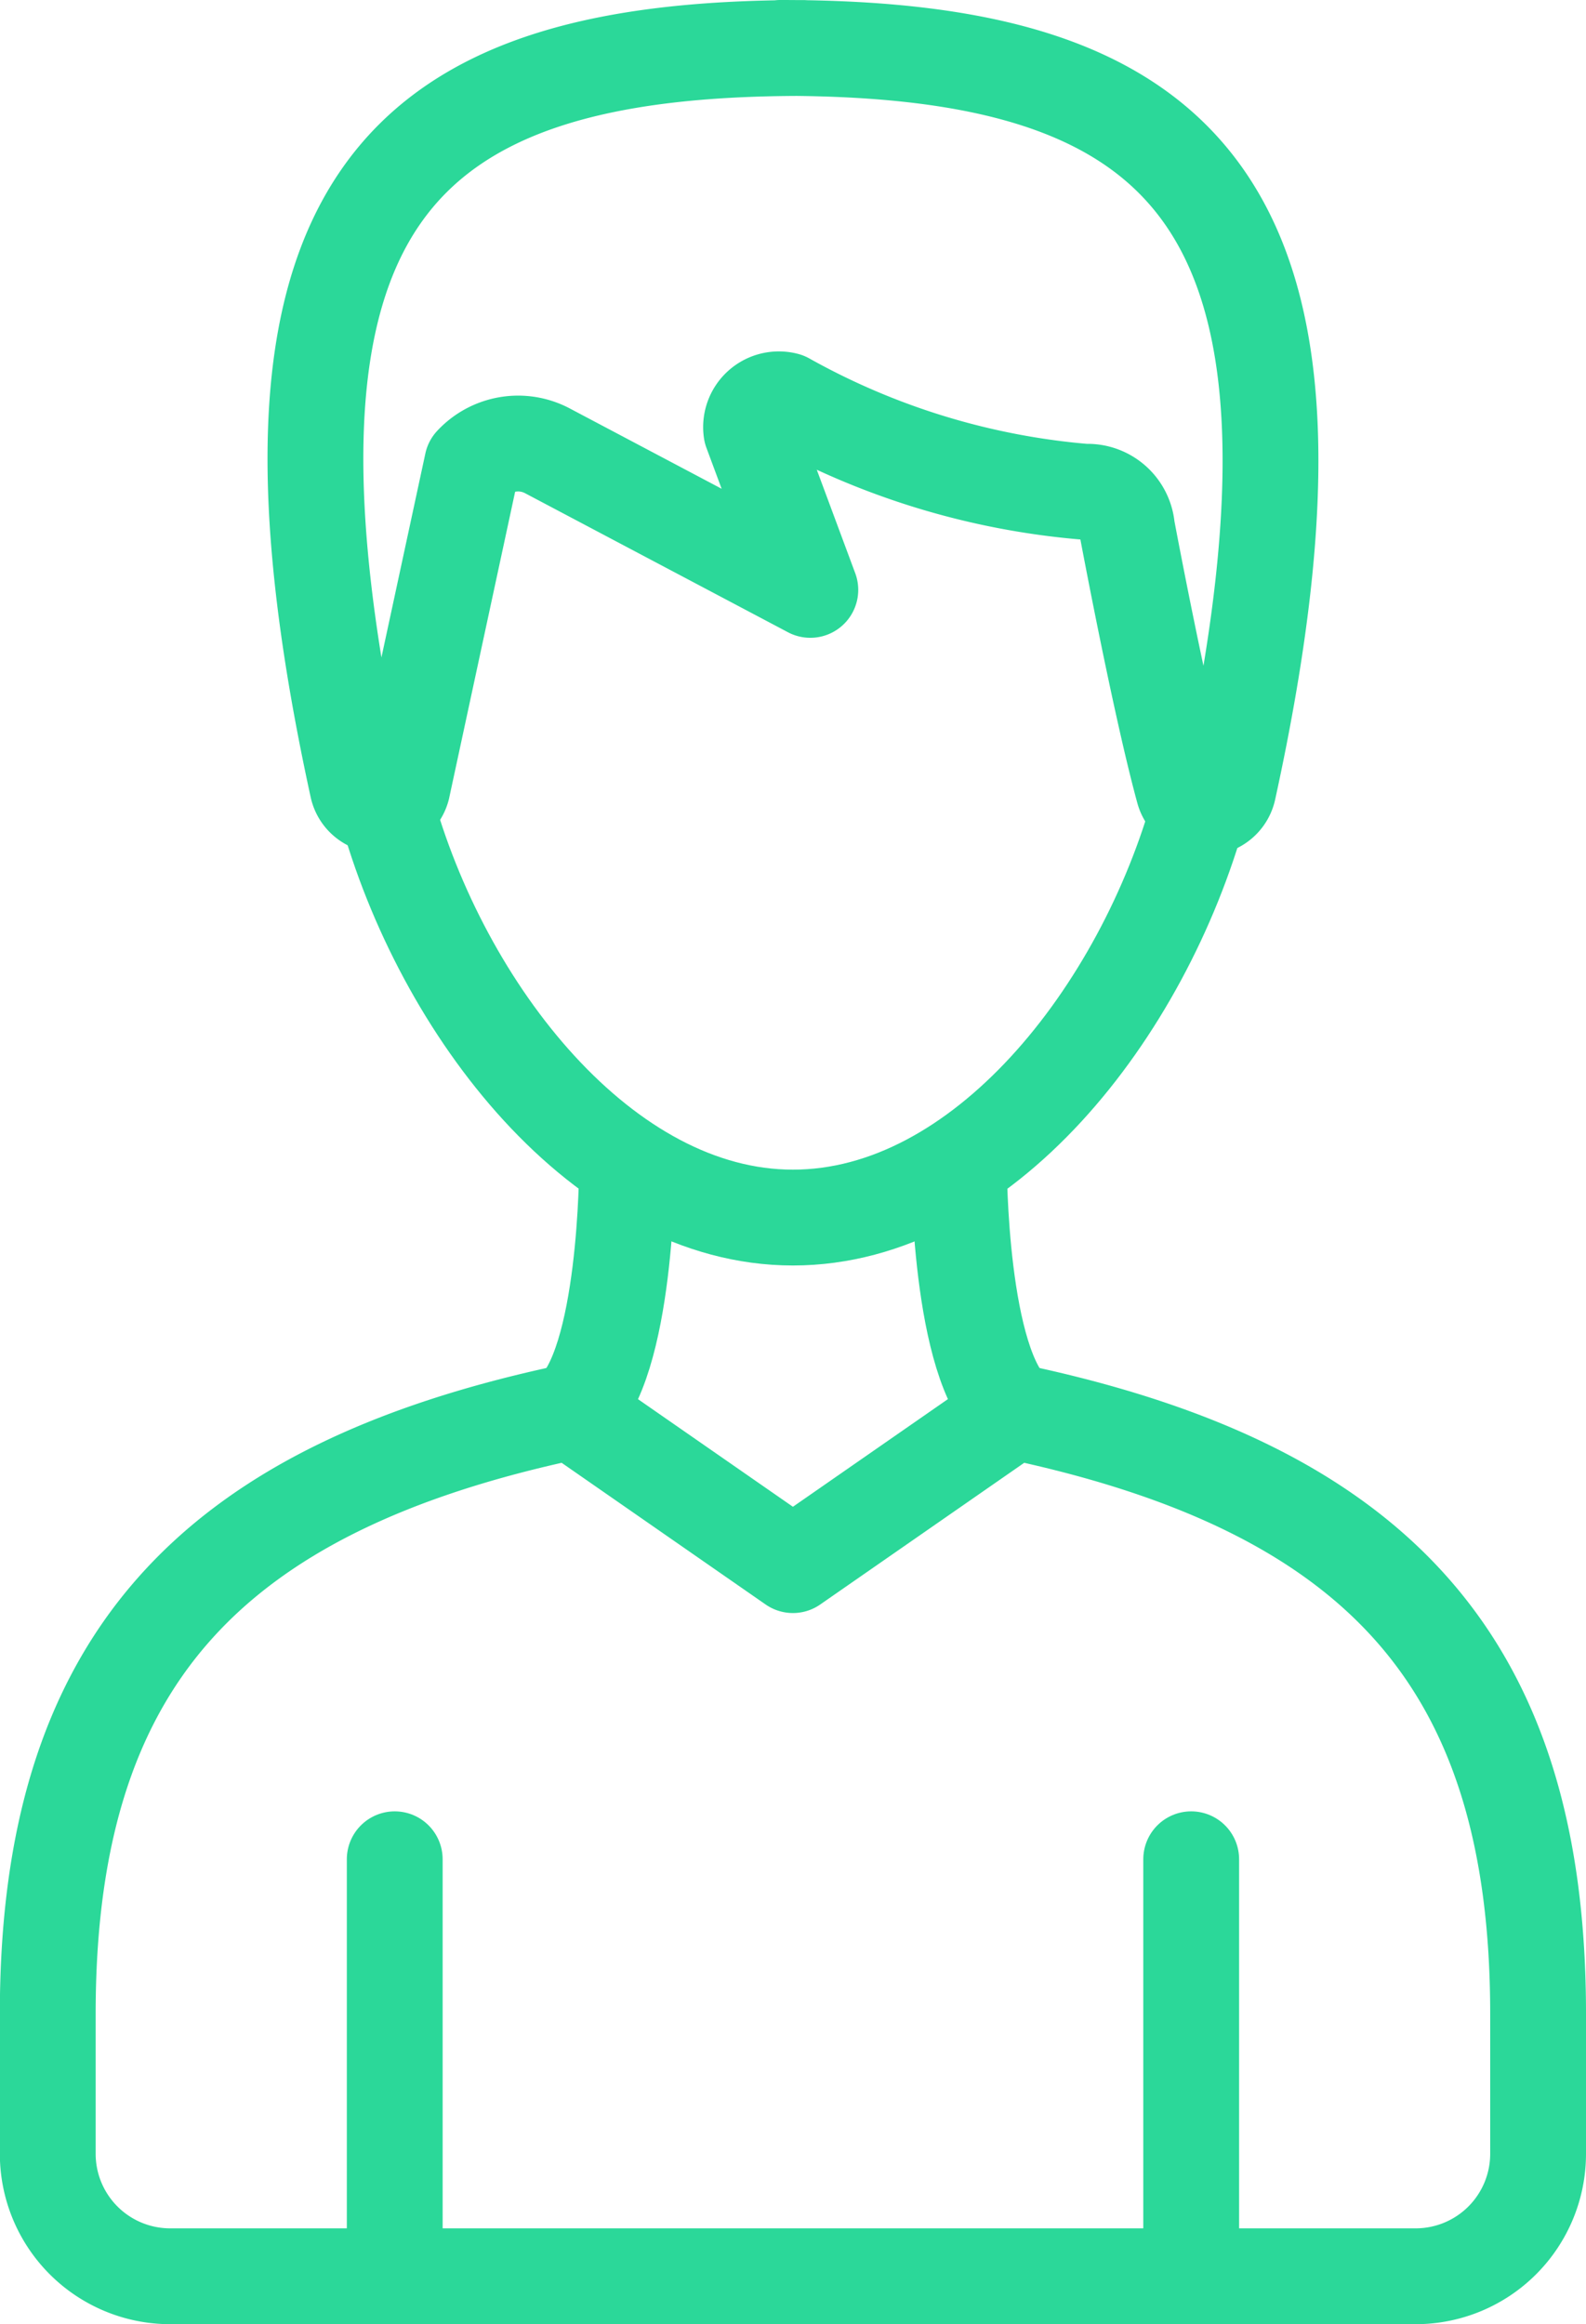 <svg xmlns="http://www.w3.org/2000/svg" width="21.52" height="31.525" viewBox="0 0 21.52 31.525">
  <g id="Grupo_10296" data-name="Grupo 10296" transform="translate(0.65 0.65)">
    <path id="Trazado_646" data-name="Trazado 646" d="M295.529,248.388c-.769,2.787-2.949,5.573-5.519,5.573s-4.767-2.808-5.528-5.606" transform="translate(-279.901 -238.096)" fill="none" stroke="#2bd899" stroke-linecap="round" stroke-linejoin="round" stroke-width="1.3"/>
    <line id="Línea_47" data-name="Línea 47" y2="5.656" transform="translate(4.706 24.569)" fill="none" stroke="#2bd899" stroke-linecap="round" stroke-linejoin="round" stroke-width="1.3"/>
    <path id="Trazado_647" data-name="Trazado 647" d="M292.049,279.848a1.661,1.661,0,0,0,1.661-1.661v-1.9c0-4.732-2.153-7.124-7.111-8.168l-3,2.083-3-2.083c-4.959,1.045-7.111,3.436-7.111,8.168v1.9a1.661,1.661,0,0,0,1.661,1.661Z" transform="translate(-273.49 -249.623)" fill="none" stroke="#2bd899" stroke-linecap="round" stroke-linejoin="round" stroke-width="1.3"/>
    <line id="Línea_48" data-name="Línea 48" y2="5.656" transform="translate(15.513 24.569)" fill="none" stroke="#2bd899" stroke-linecap="round" stroke-linejoin="round" stroke-width="1.3"/>
    <path id="Trazado_648" data-name="Trazado 648" d="M290.551,263.473c.747-.619.747-3.322.747-3.322" transform="translate(-283.44 -244.976)" fill="none" stroke="#2bd899" stroke-linecap="round" stroke-linejoin="round" stroke-width="1.3"/>
    <path id="Trazado_649" data-name="Trazado 649" d="M303.894,263.473c-.746-.619-.746-3.322-.746-3.322" transform="translate(-290.786 -244.976)" fill="none" stroke="#2bd899" stroke-linecap="round" stroke-linejoin="round" stroke-width="1.3"/>
    <path id="Trazado_650" data-name="Trazado 650" d="M288.507,223.743c5.494,0,7.831,2.049,6.08,10.057a.313.313,0,0,1-.607.017c-.322-1.176-.768-3.56-.768-3.56a.537.537,0,0,0-.564-.493,10.022,10.022,0,0,1-4.064-1.242.377.377,0,0,0-.469.42l.8,2.152-3.571-1.888a.85.85,0,0,0-1.017.175l-.948,4.4a.313.313,0,0,1-.608-.011c-1.741-7.982.562-10.026,6.049-10.026" transform="translate(-278.57 -223.743)" fill="none" stroke="#2bd899" stroke-linecap="round" stroke-linejoin="round" stroke-width="1.3"/>
  </g>
</svg>
